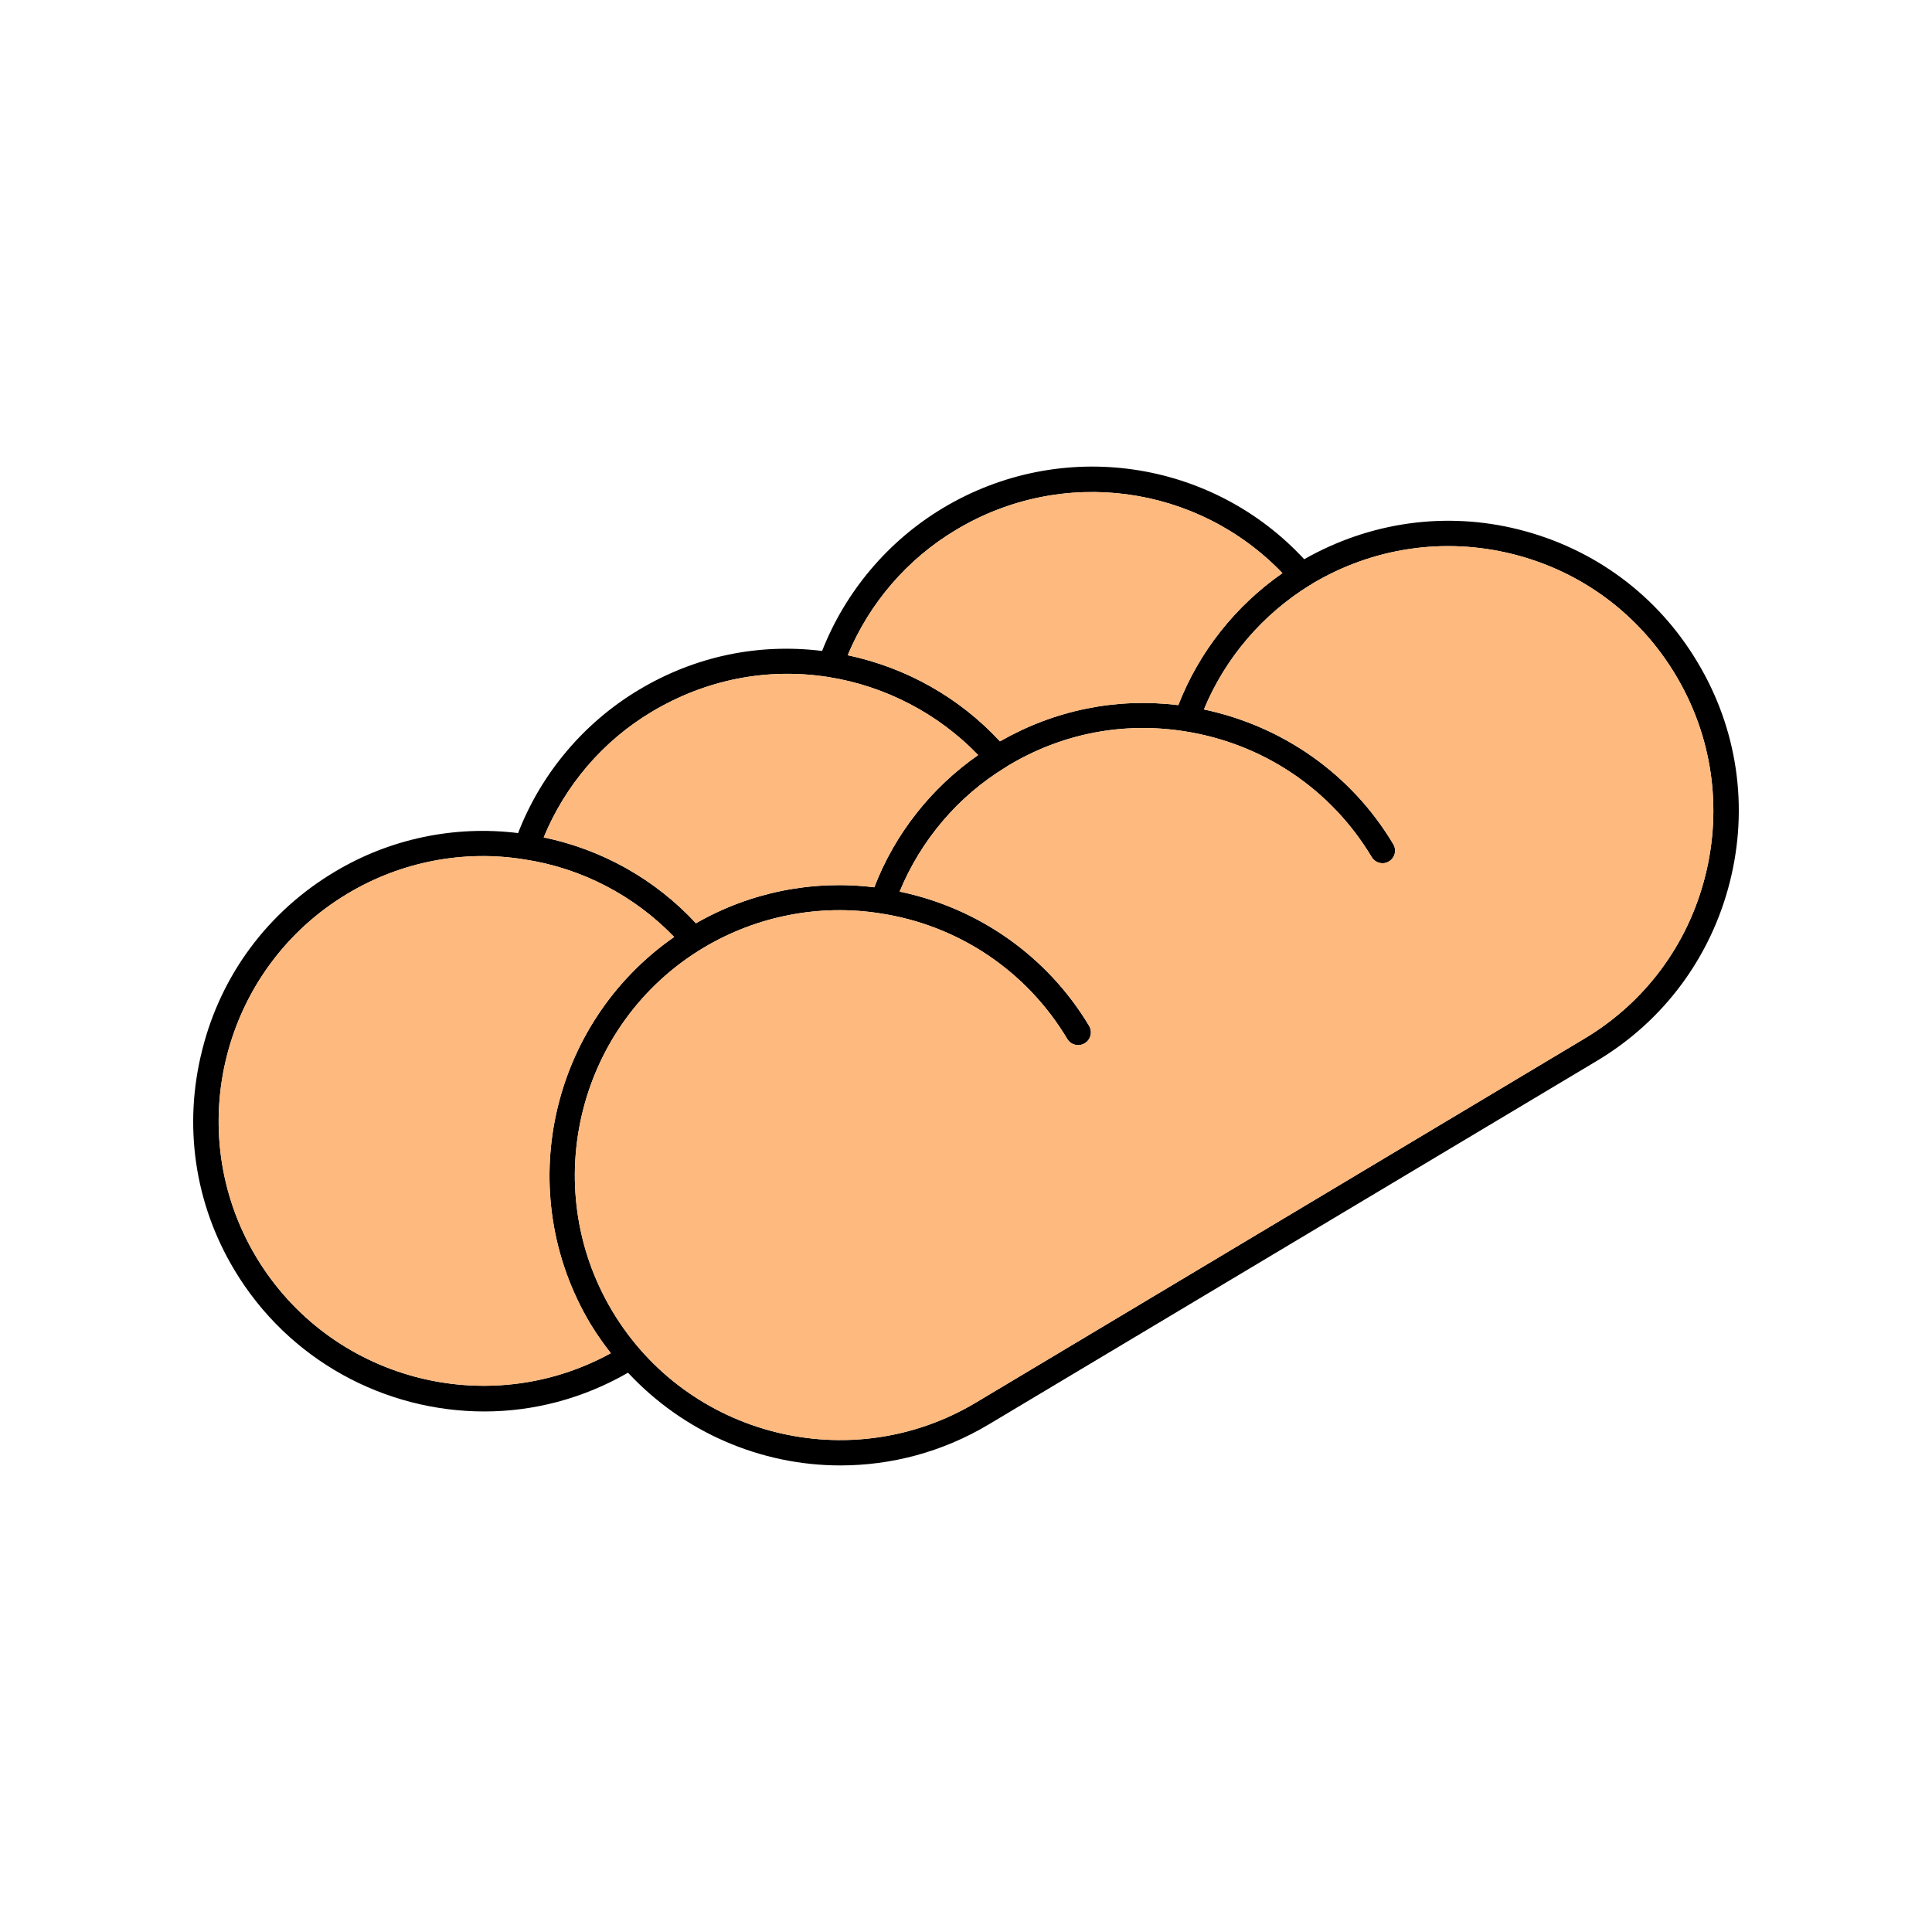 <svg id="Layer_1" enable-background="new 0 0 100 100" viewBox="0 0 100 100" xmlns="http://www.w3.org/2000/svg"><g><path d="m87.858 34.269c-2.059-3.449-5.337-5.875-9.232-6.858-3.79-.957-7.724-.393-11.12 1.534-4.799-5.18-12.575-6.32-18.699-2.649-2.846 1.705-5.049 4.327-6.255 7.396-3.318-.406-6.583.275-9.494 2.019-2.846 1.705-5.049 4.327-6.242 7.409-3.278-.407-6.635.288-9.494 2.006-3.449 2.059-5.888 5.337-6.858 9.232-.983 3.895-.393 7.933 1.665 11.369 2.819 4.708 7.815 7.33 12.943 7.33 2.531 0 5.088-.656 7.435-2.006 2.885 3.095 6.884 4.799 10.989 4.799 2.623 0 5.271-.682 7.684-2.124l31.498-18.83c3.436-2.059 5.875-5.35 6.858-9.245.984-3.895.394-7.934-1.678-11.382zm-38.369-6.846c5.508-3.305 12.497-2.334 16.89 2.242-2.426 1.691-4.314 4.065-5.389 6.832-3.213-.393-6.386.249-9.232 1.875-2.098-2.269-4.852-3.816-7.881-4.458 1.127-2.701 3.081-4.982 5.612-6.491zm-15.749 9.416c2.793-1.665 5.953-2.295 9.14-1.796 2.964.472 5.691 1.901 7.75 4.039-2.426 1.691-4.314 4.078-5.376 6.845-3.186-.393-6.425.249-9.232 1.862-2.098-2.269-4.852-3.816-7.881-4.445 1.114-2.702 3.068-4.997 5.599-6.505zm-20.483 28.219c-3.881-6.491-1.757-14.923 4.734-18.804 2.754-1.652 6.006-2.282 9.153-1.77 2.964.446 5.691 1.875 7.75 4.013-6.425 4.471-8.405 13.218-4.327 20.037.328.538.682 1.036 1.049 1.508-6.426 3.526-14.556 1.363-18.359-4.984zm75.007-19.722c-.892 3.554-3.121 6.557-6.268 8.432l-31.485 18.83c-6.491 3.881-14.936 1.757-18.817-4.734s-1.757-14.936 4.734-18.817c2.754-1.639 5.993-2.269 9.14-1.77 4.052.616 7.579 2.99 9.677 6.504.184.302.577.406.892.223s.42-.59.236-.905c-2.164-3.606-5.717-6.098-9.809-6.95 1.101-2.662 3.016-4.931 5.494-6.438.013-.013.013-.013.013-.013s0 0 .013 0c.026-.026.052-.039.092-.066 2.78-1.665 5.94-2.282 9.127-1.783 4.065.629 7.592 3.003 9.691 6.504.184.315.59.42.892.236.315-.184.42-.59.223-.905-2.151-3.606-5.704-6.098-9.795-6.963 1.101-2.662 3.029-4.917 5.494-6.439h.013c.039-.026.066-.039.092-.065 3.147-1.875 6.845-2.426 10.399-1.534s6.543 3.121 8.419 6.255c1.887 3.147 2.425 6.844 1.533 10.398z"/><g fill="#fdb97e"><path d="m66.378 29.666c-2.426 1.691-4.314 4.065-5.389 6.832-3.213-.393-6.386.249-9.232 1.875-2.098-2.269-4.852-3.816-7.881-4.458 1.128-2.701 3.082-4.983 5.612-6.491 5.508-3.305 12.498-2.335 16.89 2.242z"/><path d="m50.63 39.081c-2.426 1.691-4.314 4.078-5.376 6.845-3.186-.393-6.425.249-9.232 1.862-2.098-2.269-4.852-3.816-7.881-4.445 1.115-2.701 3.068-4.996 5.599-6.504 2.793-1.665 5.953-2.295 9.14-1.796 2.963.471 5.691 1.901 7.75 4.038z"/><path d="m30.567 68.533c.328.538.682 1.036 1.049 1.508-6.425 3.527-14.555 1.364-18.358-4.983-3.881-6.491-1.757-14.923 4.734-18.804 2.754-1.652 6.006-2.282 9.153-1.77 2.964.446 5.691 1.875 7.75 4.013-6.426 4.471-8.407 13.217-4.328 20.036z"/><path d="m88.264 45.336c-.892 3.554-3.121 6.557-6.268 8.432l-31.485 18.83c-6.491 3.881-14.936 1.757-18.817-4.734s-1.757-14.936 4.734-18.817c2.754-1.639 5.993-2.269 9.14-1.77 4.052.616 7.579 2.99 9.677 6.504.184.302.577.406.892.223s.42-.59.236-.905c-2.164-3.606-5.717-6.098-9.809-6.95 1.101-2.662 3.016-4.931 5.494-6.438.013-.013.013-.013.013-.013s0 0 .013 0c.026-.026.052-.039.092-.066 2.78-1.665 5.94-2.282 9.127-1.783 4.065.629 7.592 3.003 9.691 6.504.184.315.59.42.892.236.315-.184.42-.59.223-.905-2.151-3.606-5.704-6.098-9.795-6.963 1.101-2.662 3.029-4.917 5.494-6.439h.013c.039-.026.066-.039.092-.065 3.147-1.875 6.845-2.426 10.399-1.534s6.543 3.121 8.419 6.255c1.887 3.147 2.425 6.844 1.533 10.398z"/></g></g></svg>